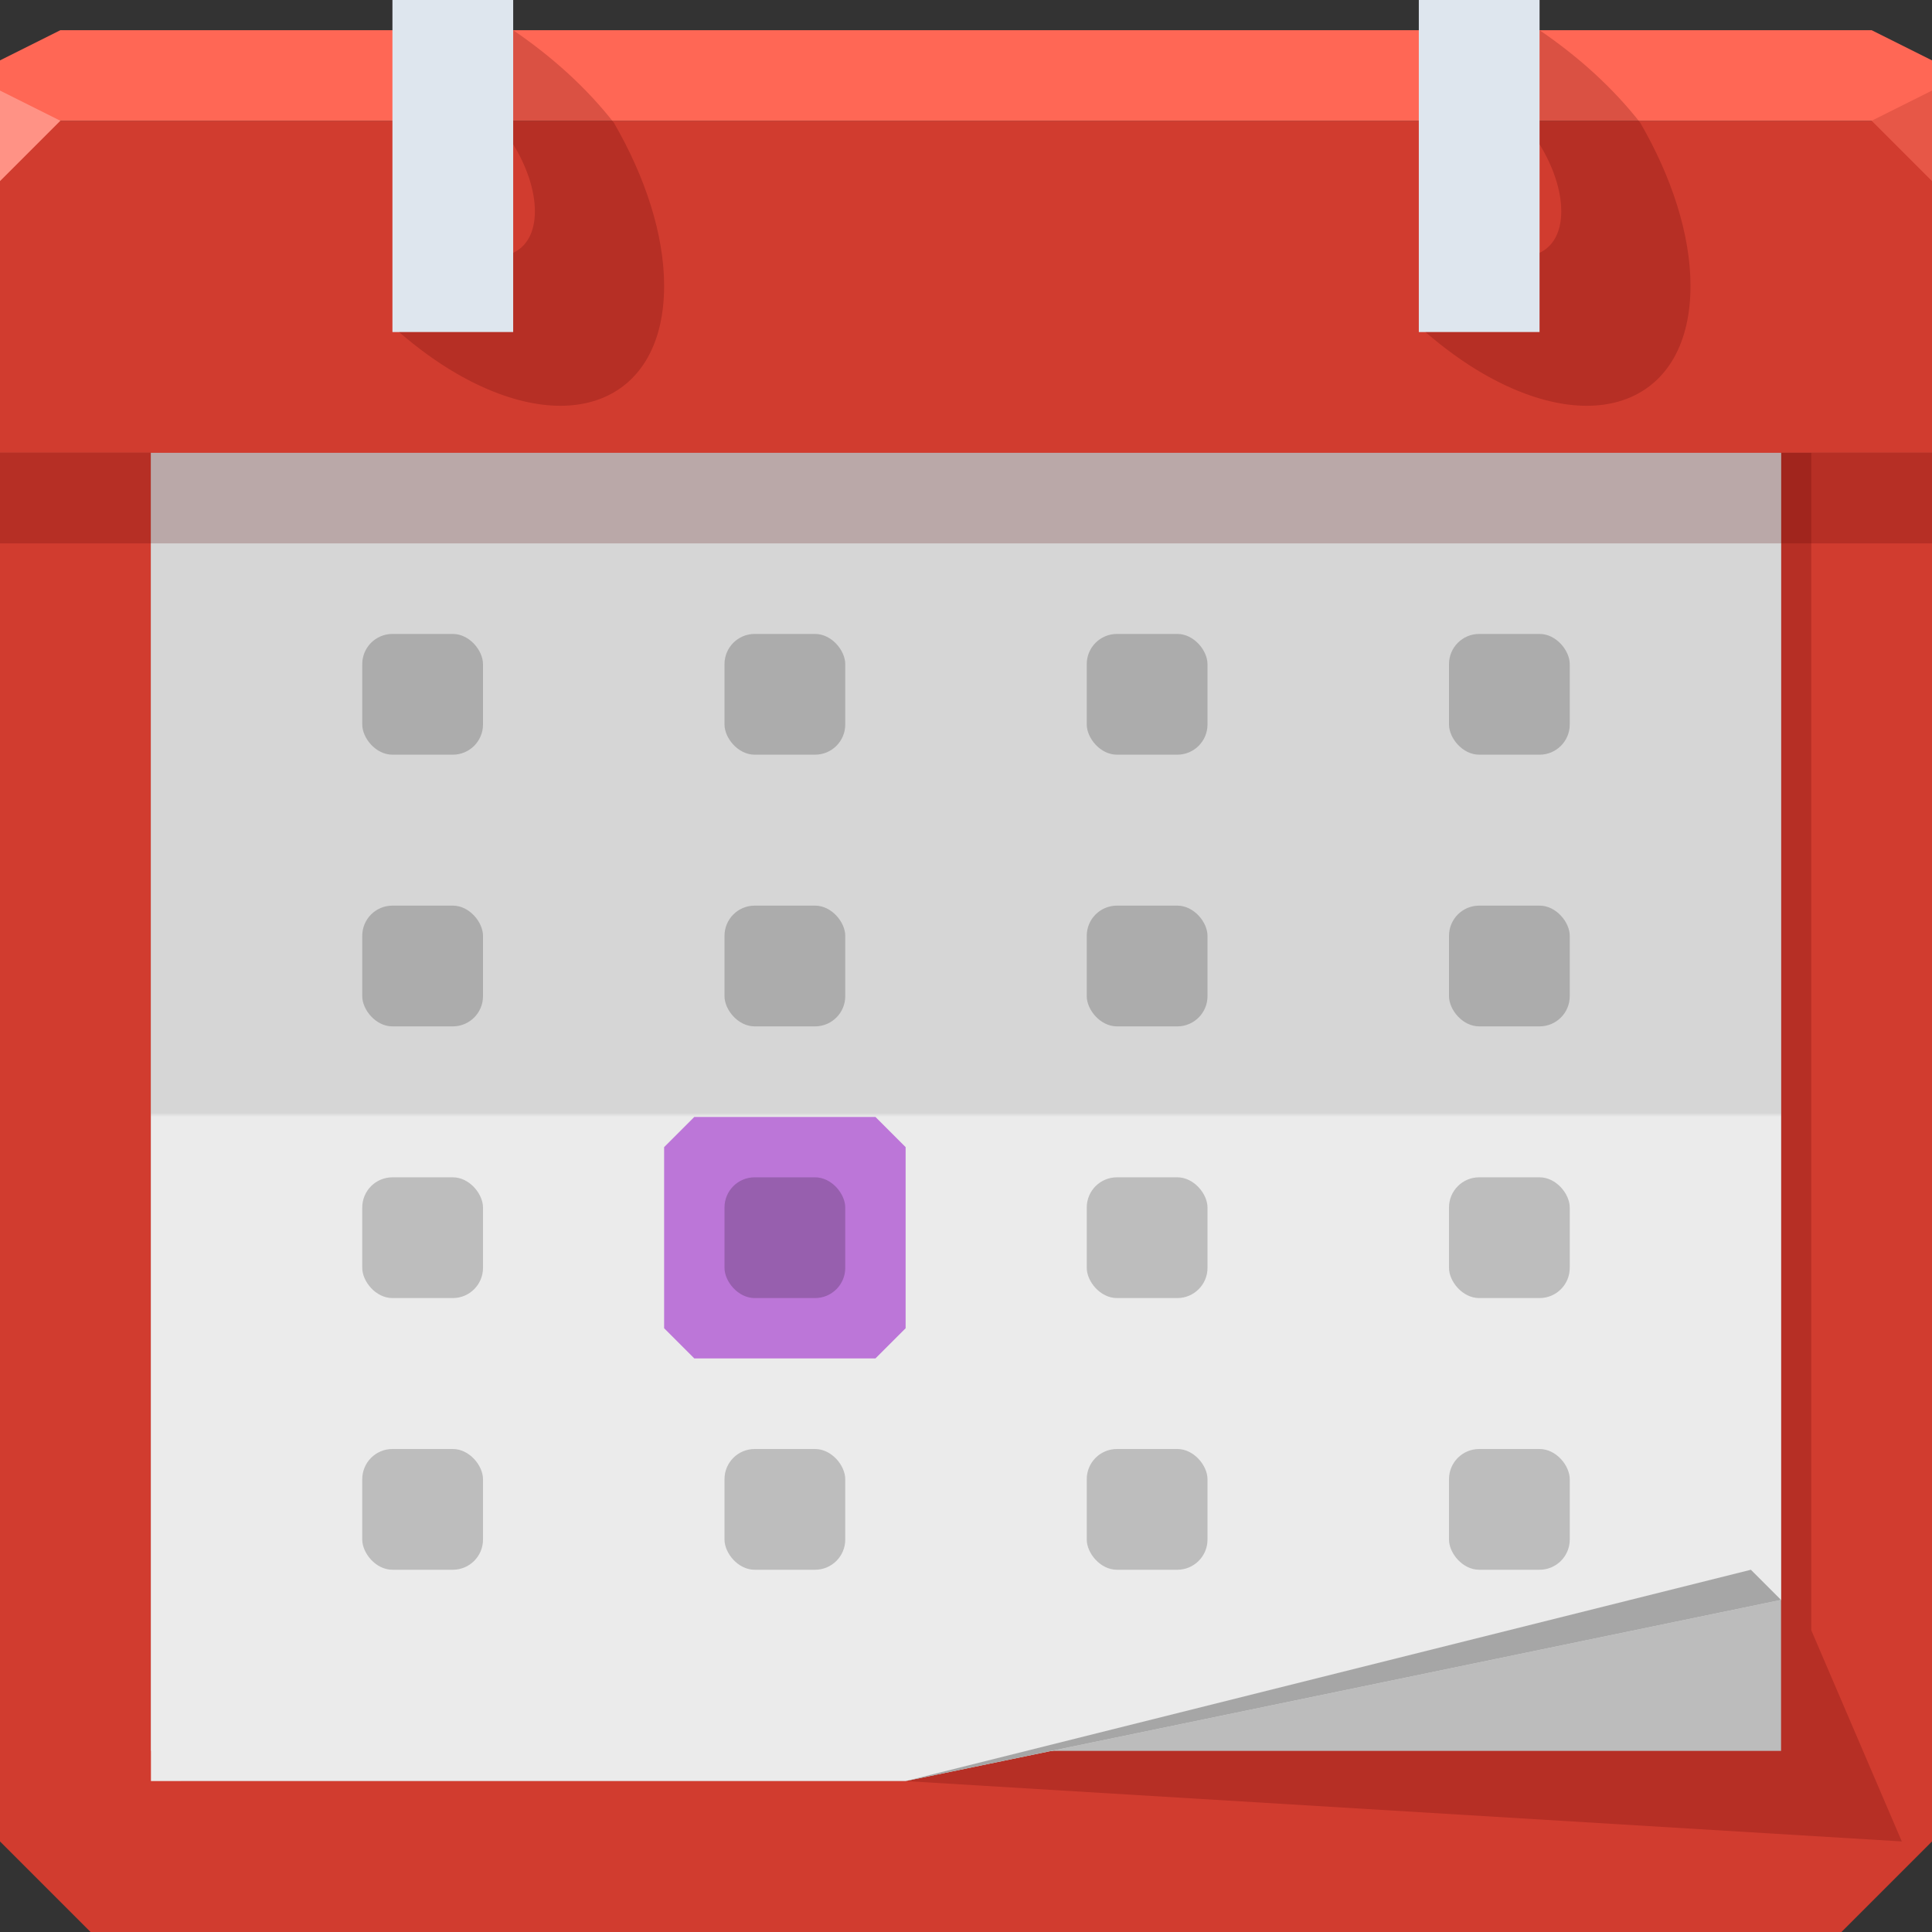 <svg xmlns="http://www.w3.org/2000/svg" xmlns:xlink="http://www.w3.org/1999/xlink" viewBox="0 0 64 64"><rect x="0" y="0" width="64" height="64" fill="#333333" stroke="none"/><defs><linearGradient id="1" gradientUnits="userSpaceOnUse" y1="59" x2="0" y2="15"><stop stop-color="#ebebeb"/><stop offset=".5" stop-color="#ebebeb"/><stop offset=".503" stop-color="#d6d6d6"/><stop offset="1" stop-color="#d6d6d6"/></linearGradient></defs><g color="#000"><path d="m0 15h64v46l-3 3h-58l-3-3" fill="#d13c2f"/><path d="m6 15v44h24l33 2-3-7v-39z" fill-opacity=".215" fill="#500"/><path d="m5 14v44h54v-44z" fill="#bcbcbc"/><path d="m5 15v44h25l29-6v-38z" fill="url(#1)"/><path d="m0 4c0 18.15 0 43.3 0 11h64c0 32.3 0 7.154 0-11h-32" fill="#d13c2f"/><path d="m0 18c0-4.951 0-11.808 0-3h64c0-8.808 0-1.951 0 3h-32z" fill-opacity=".215" fill="#500"/><path d="m2 1l-2 1v2h19.563 19.563 24.875v-2l-2-1h-22.875-19.563" fill="#ff6755"/></g><path d="m0 3v3l2-2" fill="#ff9285"/><g transform="translate(4)"><path fill="#dee6ee" color="#000" d="m9 0h4v11h-4z" id="2"/><path d="m13 1v3.781c.447.725.719 1.522.719 2.219 0 .696-.273 1.167-.719 1.375v2.625h-3.781c.605.521 1.247.994 1.906 1.375 3.802 2.195 6.875.896 6.875-2.906 0-1.707-.629-3.615-1.664-5.402-.9-1.149-2.02-2.168-3.336-3.067" fill-opacity=".215" color="#000" fill="#500" id="3"/></g><g transform="translate(38)"><use xlink:href="#2"/><use xlink:href="#3"/></g><path d="m64 6l-2-2 2-1" fill="#e75747"/><g id="0" transform="translate(3-1)"><rect y="22" x="9" height="4" width="4" rx="1" fill-opacity=".196" color="#000"/></g><use xlink:href="#0" transform="translate(12)" width="64" height="64"/><use height="64" width="64" transform="translate(12 9)" xlink:href="#0"/><use xlink:href="#0" transform="translate(0 9)" width="64" height="64"/><path d="m23 37h3 3l.5.5.5.5v3 3l-.5.5-.5.5h-3-3l-.5-.5-.5-.5v-3-3l.5-.5z" fill="#9e2bcc" fill-opacity=".606" color="#000"/><use height="64" width="64" transform="translate(12 18)" xlink:href="#0"/><use xlink:href="#0" transform="translate(0 18)" width="64" height="64"/><use xlink:href="#0" transform="translate(12 27)" width="64" height="64"/><use height="64" width="64" transform="translate(0 27)" xlink:href="#0"/><use xlink:href="#0" transform="translate(24)" width="64" height="64"/><use xlink:href="#0" transform="translate(24 9)" width="64" height="64"/><use xlink:href="#0" transform="translate(24 18)" width="64" height="64"/><use height="64" width="64" transform="translate(24 27)" xlink:href="#0"/><use height="64" width="64" transform="translate(36)" xlink:href="#0"/><use height="64" width="64" transform="translate(36 9)" xlink:href="#0"/><use height="64" width="64" transform="translate(36 18)" xlink:href="#0"/><use xlink:href="#0" transform="translate(36 27)" width="64" height="64"/><path d="m59 53l-29 6 28-7" fill="#a6a6a6" color="#000"/></svg>